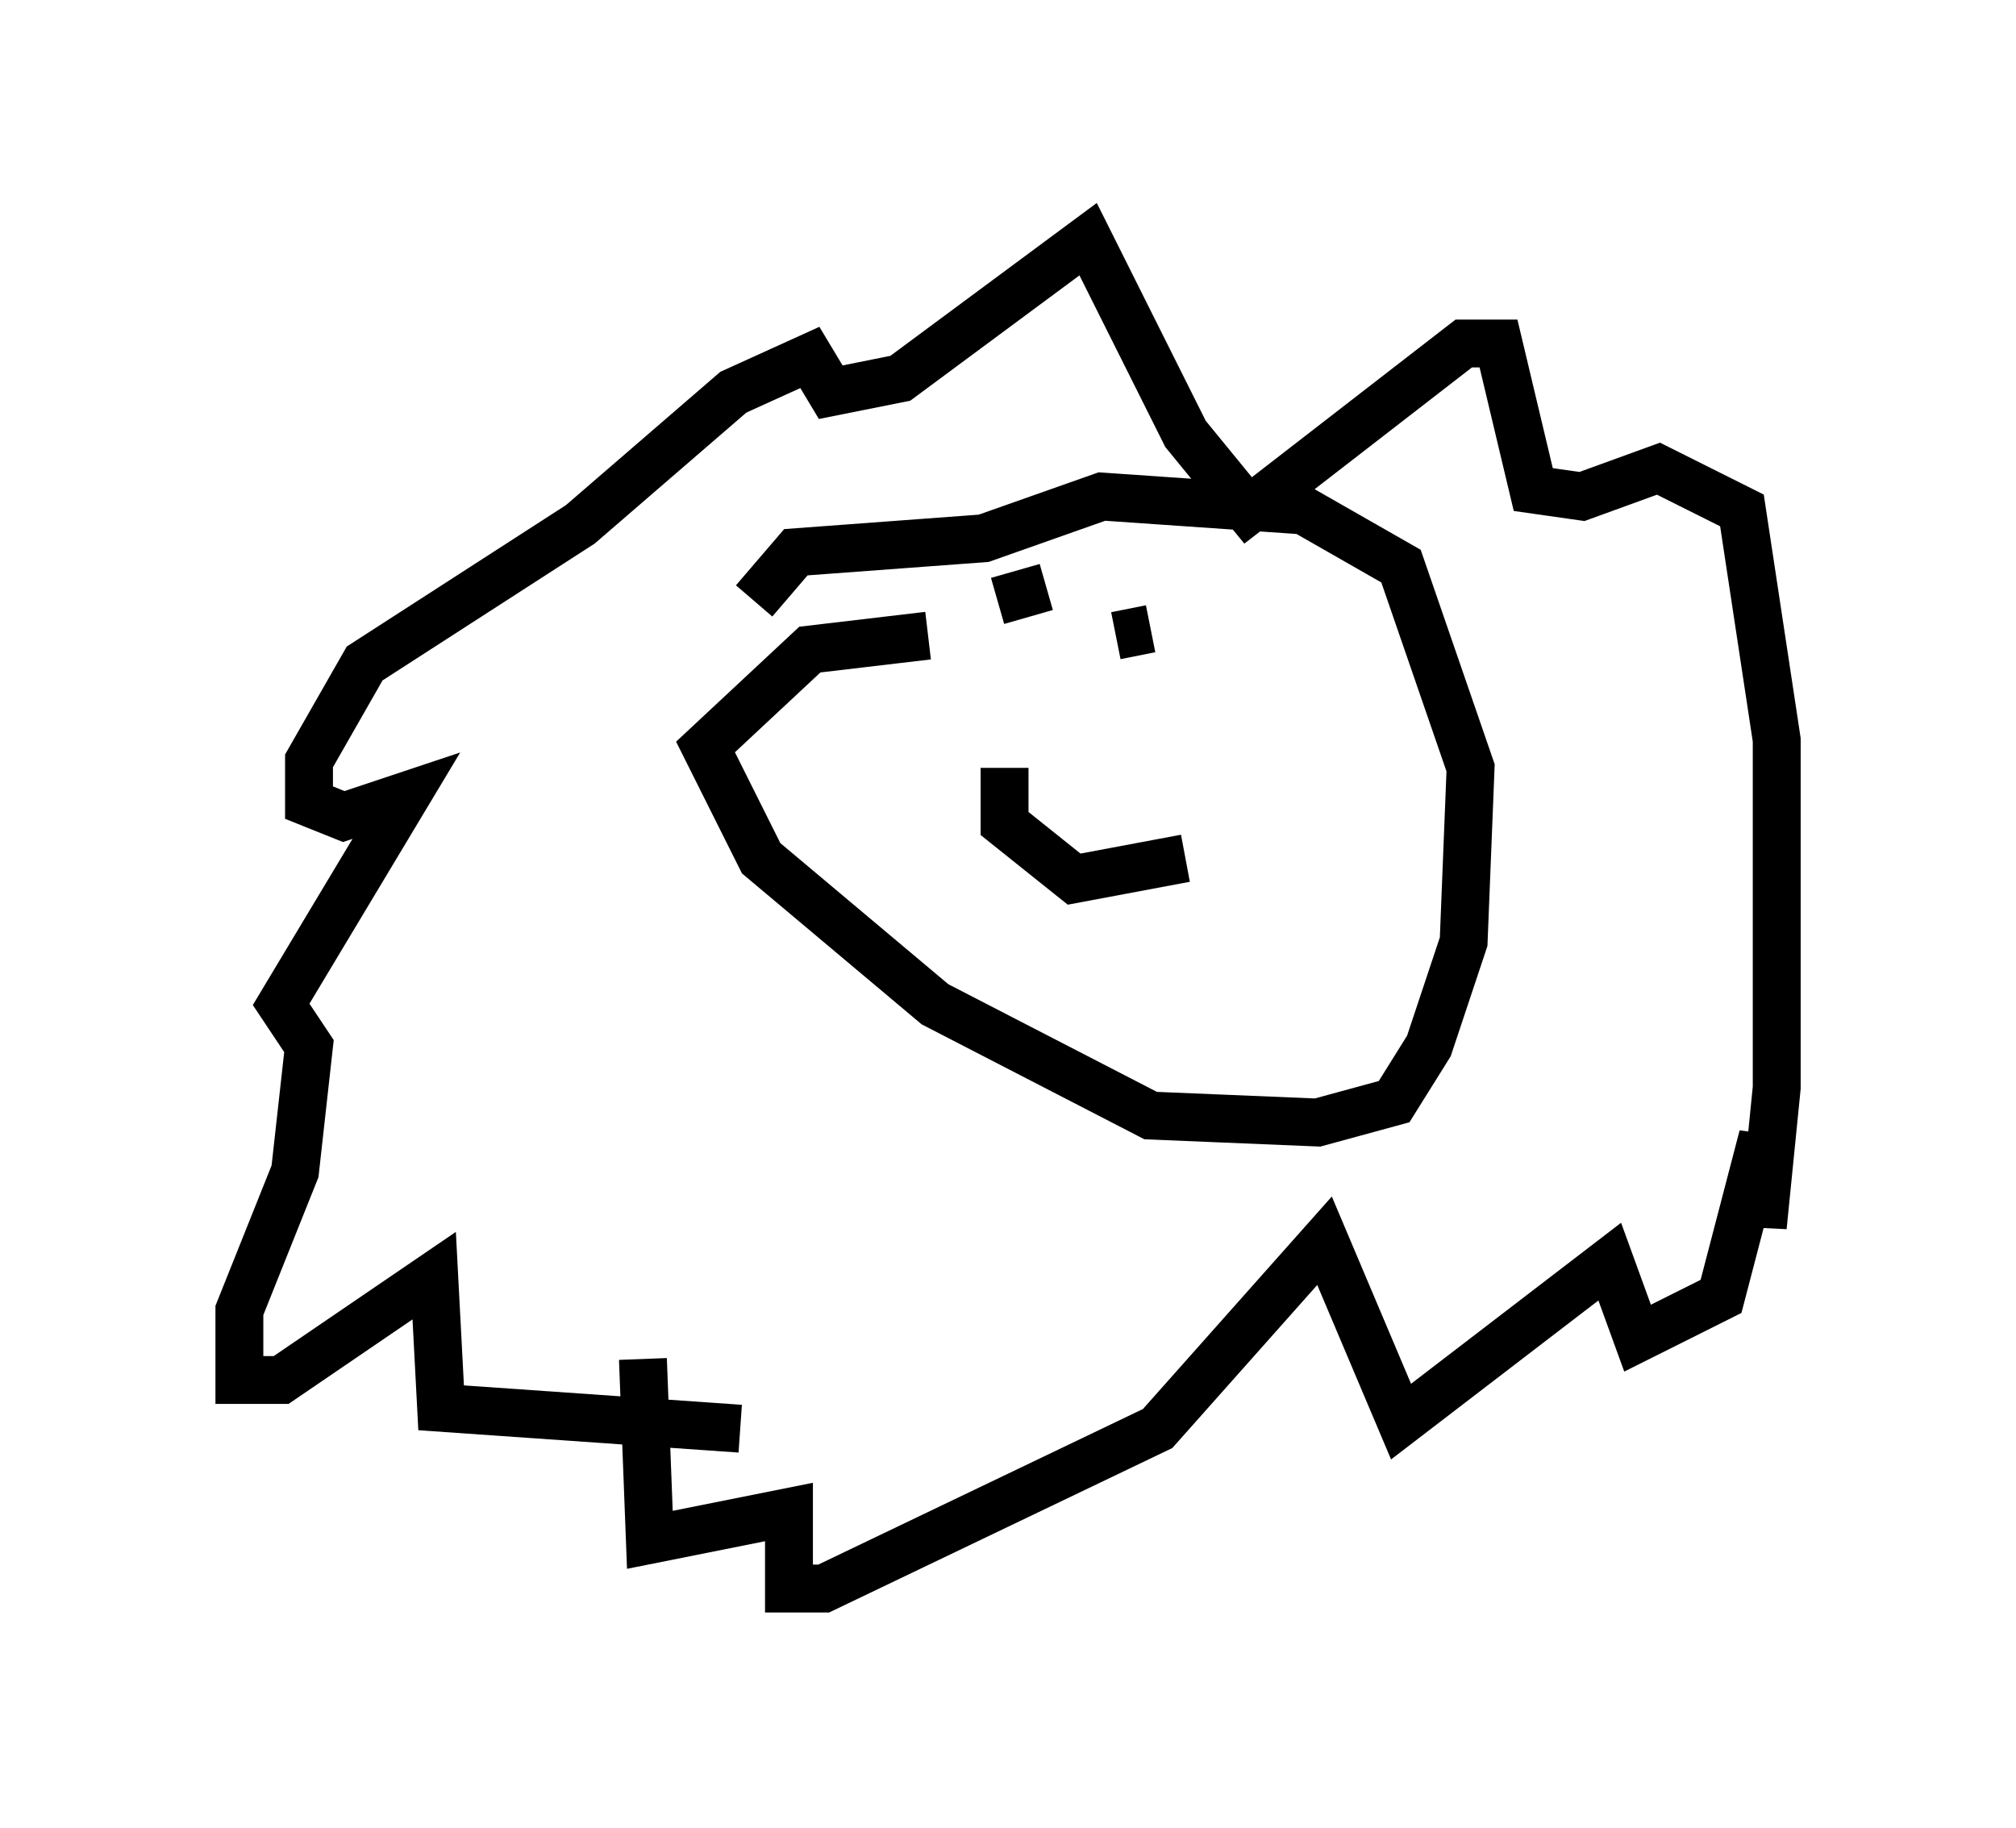 <?xml version="1.0" encoding="utf-8" ?>
<svg baseProfile="full" height="38.179" version="1.1" width="42.1" xmlns="http://www.w3.org/2000/svg" xmlns:ev="http://www.w3.org/2001/xml-events" xmlns:xlink="http://www.w3.org/1999/xlink"><defs /><rect fill="white" height="38.179" width="42.1" x="0" y="0" /><path d="M15.458, 31.29 m0.0, -1.453 l-6.246, -0.436 -0.145, -2.76 l-3.196, 2.179 -0.872, 0.0 l0.0, -1.453 1.162, -2.905 l0.291, -2.615 -0.581, -0.872 l2.615, -4.358 -1.307, 0.436 l-0.726, -0.291 0.0, -0.872 l1.162, -2.034 4.503, -2.905 l3.196, -2.76 1.598, -0.726 l0.436, 0.726 1.453, -0.291 l3.922, -2.905 2.034, 4.067 l1.307, 1.598 4.503, -3.486 l0.726, 0.0 0.726, 3.05 l1.017, 0.145 1.598, -0.581 l1.743, 0.872 0.726, 4.793 l0.0, 7.263 -0.291, 2.905 l0.0, -1.888 -0.872, 3.341 l-1.743, 0.872 -0.581, -1.598 l-4.358, 3.341 -1.598, -3.777 l-3.486, 3.922 -6.972, 3.341 l-0.726, 0.0 0.0, -1.598 l-2.905, 0.581 -0.145, -3.777 m5.955, -15.106 l-2.469, 0.291 -2.179, 2.034 l1.162, 2.324 3.631, 3.05 l4.503, 2.324 3.486, 0.145 l1.598, -0.436 0.726, -1.162 l0.726, -2.179 0.145, -3.631 l-1.453, -4.212 -2.034, -1.162 l-4.212, -0.291 -2.469, 0.872 l-3.922, 0.291 -0.872, 1.017 m5.084, 0.0 l1.017, -0.291 m1.453, 1.017 l0.726, -0.145 m-3.05, 2.905 l0.0, 1.162 1.453, 1.162 l2.324, -0.436 " fill="none" stroke="black" stroke-width="1" /></svg>